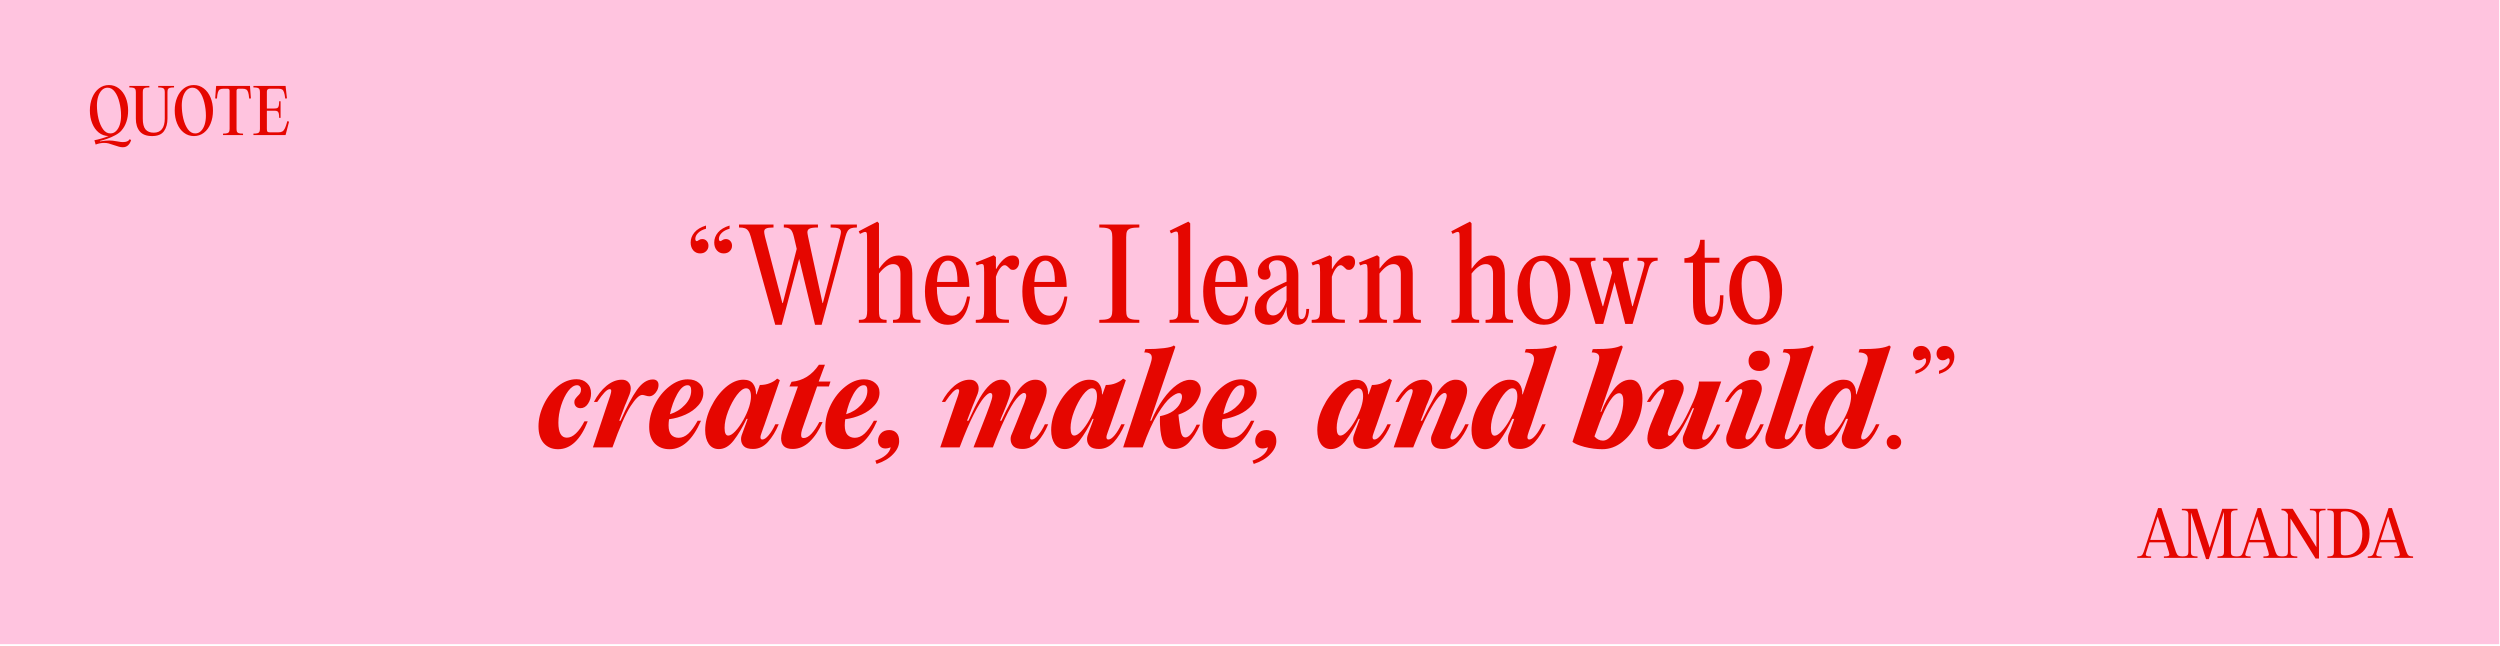 <svg width="1425" height="368" viewBox="0 0 1425 368" fill="none" xmlns="http://www.w3.org/2000/svg">
<rect width="1424.53" height="367.168" fill="#FFC4DF"/>
<path d="M1240.28 314.57C1240.65 315.62 1241.09 316.32 1241.58 316.67C1242.09 316.997 1242.92 317.16 1244.06 317.16V318H1233.42V317.16C1234.61 317.16 1235.43 317.078 1235.87 316.915C1236.31 316.752 1236.54 316.448 1236.54 316.005C1236.54 315.748 1236.43 315.258 1236.22 314.535L1234.54 309.145H1225.16L1223.45 314.57C1223.21 315.27 1223.1 315.76 1223.1 316.04C1223.1 316.46 1223.32 316.752 1223.76 316.915C1224.2 317.078 1225 317.16 1226.14 317.16V318H1218.23V317.16C1219.35 317.16 1220.16 316.997 1220.65 316.67C1221.14 316.32 1221.56 315.62 1221.91 314.57L1230.1 289.58H1232.02L1240.28 314.57ZM1229.82 294.62L1225.62 307.78H1234.09L1229.96 294.62H1229.82ZM1259.48 312.12H1259.55L1266.69 290H1275.37V290.84C1274.27 290.84 1273.46 290.922 1272.92 291.085C1272.41 291.248 1272.06 291.517 1271.87 291.89C1271.71 292.263 1271.62 292.835 1271.62 293.605V314.395C1271.62 315.165 1271.71 315.737 1271.87 316.11C1272.06 316.483 1272.41 316.752 1272.92 316.915C1273.46 317.078 1274.27 317.16 1275.37 317.16V318H1263.96V317.16C1265.06 317.16 1265.86 317.078 1266.37 316.915C1266.89 316.752 1267.23 316.483 1267.39 316.11C1267.58 315.737 1267.67 315.165 1267.67 314.395V292.03H1267.56L1259.02 318.7H1257.45L1248.94 292.38H1248.84V314.395C1248.84 315.165 1248.92 315.737 1249.08 316.11C1249.27 316.483 1249.62 316.752 1250.13 316.915C1250.67 317.078 1251.49 317.16 1252.58 317.16V318H1243.66V317.16C1244.76 317.16 1245.56 317.078 1246.07 316.915C1246.59 316.752 1246.93 316.483 1247.09 316.11C1247.28 315.737 1247.37 315.165 1247.37 314.395V293.605C1247.37 292.835 1247.28 292.263 1247.09 291.89C1246.93 291.517 1246.59 291.248 1246.07 291.085C1245.56 290.922 1244.76 290.84 1243.66 290.84V290H1252.37L1259.48 312.12ZM1297.02 314.57C1297.39 315.62 1297.82 316.32 1298.31 316.67C1298.83 316.997 1299.65 317.16 1300.8 317.16V318H1290.16V317.16C1291.35 317.16 1292.16 317.078 1292.61 316.915C1293.05 316.752 1293.27 316.448 1293.27 316.005C1293.27 315.748 1293.17 315.258 1292.96 314.535L1291.28 309.145H1281.9L1280.18 314.57C1279.95 315.27 1279.83 315.76 1279.83 316.04C1279.83 316.46 1280.05 316.752 1280.5 316.915C1280.94 317.078 1281.73 317.16 1282.88 317.16V318H1274.97V317.16C1276.09 317.16 1276.89 316.997 1277.38 316.67C1277.87 316.32 1278.29 315.62 1278.64 314.57L1286.83 289.58H1288.76L1297.02 314.57ZM1286.55 294.62L1282.35 307.78H1290.82L1286.69 294.62H1286.55ZM1325.56 290.84C1324.47 290.84 1323.65 290.922 1323.11 291.085C1322.6 291.248 1322.25 291.517 1322.06 291.89C1321.9 292.263 1321.82 292.835 1321.82 293.605V318.35H1319.86L1305.58 295.495V314.395C1305.58 315.165 1305.67 315.737 1305.86 316.11C1306.04 316.483 1306.41 316.752 1306.94 316.915C1307.48 317.078 1308.32 317.16 1309.46 317.16V318H1300.4V317.16C1301.49 317.16 1302.3 317.078 1302.81 316.915C1303.33 316.752 1303.66 316.483 1303.83 316.11C1304.01 315.737 1304.11 315.165 1304.11 314.395V293.15L1304.07 293.08C1303.51 292.17 1302.96 291.575 1302.43 291.295C1301.91 290.992 1301.25 290.84 1300.43 290.84V290H1306.84L1320.35 311.875V293.605C1320.35 292.835 1320.25 292.263 1320.07 291.89C1319.9 291.517 1319.57 291.248 1319.05 291.085C1318.54 290.922 1317.73 290.84 1316.64 290.84V290H1325.56V290.84ZM1326.61 318V317.16C1327.71 317.16 1328.51 317.078 1329.03 316.915C1329.54 316.752 1329.88 316.483 1330.04 316.11C1330.23 315.737 1330.32 315.165 1330.32 314.395V293.605C1330.32 292.835 1330.23 292.263 1330.04 291.89C1329.88 291.517 1329.54 291.248 1329.03 291.085C1328.51 290.922 1327.71 290.84 1326.61 290.84V290H1336.69C1339.24 290 1341.56 290.513 1343.66 291.54C1345.78 292.567 1347.47 294.142 1348.73 296.265C1350.02 298.388 1350.66 301.013 1350.66 304.14C1350.66 307.15 1350.05 309.705 1348.84 311.805C1347.65 313.882 1346.03 315.433 1343.97 316.46C1341.92 317.487 1339.61 318 1337.04 318H1326.61ZM1336.62 316.565C1338.79 316.565 1340.61 316.04 1342.08 314.99C1343.58 313.94 1344.68 312.505 1345.41 310.685C1346.15 308.842 1346.53 306.742 1346.53 304.385C1346.53 301.772 1346.08 299.485 1345.2 297.525C1344.33 295.565 1343.16 294.06 1341.66 293.01C1340.17 291.96 1338.5 291.435 1336.66 291.435C1335.89 291.435 1335.32 291.505 1334.94 291.645C1334.5 291.738 1334.28 292.042 1334.28 292.555V315.06C1334.28 315.62 1334.46 316.017 1334.84 316.25C1335.21 316.46 1335.81 316.565 1336.62 316.565ZM1371.67 314.57C1372.04 315.62 1372.47 316.32 1372.96 316.67C1373.48 316.997 1374.3 317.16 1375.45 317.16V318H1364.81V317.16C1366 317.16 1366.81 317.078 1367.26 316.915C1367.7 316.752 1367.92 316.448 1367.92 316.005C1367.92 315.748 1367.82 315.258 1367.61 314.535L1365.93 309.145H1356.55L1354.83 314.57C1354.6 315.27 1354.48 315.76 1354.48 316.04C1354.48 316.46 1354.7 316.752 1355.15 316.915C1355.59 317.078 1356.38 317.16 1357.53 317.16V318H1349.62V317.16C1350.74 317.16 1351.54 316.997 1352.03 316.67C1352.52 316.32 1352.94 315.62 1353.29 314.57L1361.48 289.58H1363.41L1371.67 314.57ZM1361.2 294.62L1357 307.78H1365.47L1361.34 294.62H1361.2Z" fill="#E50600"/>
<path d="M74.71 79.905C74.337 81.142 73.753 82.122 72.96 82.845C72.19 83.568 71.21 83.93 70.02 83.93C69.25 83.93 68.503 83.825 67.78 83.615C67.057 83.428 66.123 83.137 64.98 82.74C63.79 82.32 62.775 81.993 61.935 81.76C61.095 81.55 60.22 81.445 59.31 81.445C57.84 81.445 56.242 81.76 54.515 82.39L53.815 79.94C55.028 79.707 56.358 79.38 57.805 78.96C59.275 78.54 60.64 78.073 61.9 77.56C59.8 77.513 57.933 76.848 56.3 75.565C54.69 74.258 53.442 72.508 52.555 70.315C51.668 68.122 51.225 65.683 51.225 63C51.225 60.293 51.68 57.832 52.59 55.615C53.5 53.398 54.772 51.66 56.405 50.4C58.062 49.117 59.952 48.475 62.075 48.475C64.222 48.475 66.123 49.117 67.78 50.4C69.46 51.683 70.755 53.433 71.665 55.65C72.575 57.867 73.03 60.328 73.03 63.035C73.03 65.345 72.703 67.468 72.05 69.405C71.397 71.342 70.475 72.975 69.285 74.305H69.32C68.503 75.285 67.325 76.195 65.785 77.035C64.245 77.875 62.658 78.575 61.025 79.135C59.415 79.695 58.05 80.092 56.93 80.325L57 80.605C59.077 80.255 60.838 80.08 62.285 80.08C63.452 80.08 64.922 80.243 66.695 80.57C66.812 80.593 67.232 80.663 67.955 80.78C68.678 80.92 69.367 80.99 70.02 80.99C71.023 80.99 71.828 80.862 72.435 80.605C73.065 80.348 73.59 79.917 74.01 79.31L74.71 79.905ZM55.25 60.025C55.25 62.615 55.542 65.147 56.125 67.62C56.732 70.093 57.607 72.123 58.75 73.71C59.917 75.273 61.305 76.055 62.915 76.055C64.198 76.055 65.295 75.588 66.205 74.655C67.138 73.722 67.838 72.497 68.305 70.98C68.772 69.44 69.005 67.772 69.005 65.975C69.005 63.408 68.702 60.9 68.095 58.45C67.512 55.977 66.637 53.947 65.47 52.36C64.303 50.773 62.927 49.98 61.34 49.98C60.08 49.98 58.983 50.447 58.05 51.38C57.14 52.313 56.44 53.55 55.95 55.09C55.483 56.63 55.25 58.275 55.25 60.025ZM86.71 77.56C83.513 77.56 81.168 76.673 79.675 74.9C78.181 73.103 77.435 70.688 77.435 67.655V52.605C77.435 51.835 77.341 51.263 77.155 50.89C76.992 50.517 76.653 50.248 76.14 50.085C75.626 49.922 74.822 49.84 73.725 49.84V49H85.135V49.84C84.038 49.84 83.222 49.922 82.685 50.085C82.171 50.248 81.822 50.517 81.635 50.89C81.472 51.263 81.39 51.835 81.39 52.605V67.655C81.39 70.432 81.903 72.462 82.93 73.745C83.98 75.005 85.555 75.635 87.655 75.635C89.662 75.635 91.201 74.97 92.275 73.64C93.371 72.287 93.92 70.257 93.92 67.55V52.605C93.92 51.835 93.826 51.263 93.64 50.89C93.477 50.517 93.126 50.248 92.59 50.085C92.076 49.922 91.272 49.84 90.175 49.84V49H99.205V49.84C98.108 49.84 97.291 49.922 96.755 50.085C96.242 50.248 95.891 50.517 95.705 50.89C95.541 51.263 95.46 51.835 95.46 52.605V67.55C95.46 70.49 94.795 72.893 93.465 74.76C92.135 76.627 89.883 77.56 86.71 77.56ZM110.544 77.56C108.398 77.56 106.484 76.918 104.804 75.635C103.148 74.352 101.864 72.602 100.954 70.385C100.044 68.168 99.589 65.707 99.589 63C99.589 60.293 100.044 57.832 100.954 55.615C101.864 53.398 103.136 51.66 104.769 50.4C106.426 49.117 108.316 48.475 110.439 48.475C112.586 48.475 114.488 49.117 116.144 50.4C117.824 51.683 119.119 53.433 120.029 55.65C120.939 57.867 121.394 60.328 121.394 63.035C121.394 65.765 120.939 68.238 120.029 70.455C119.143 72.648 117.871 74.387 116.214 75.67C114.581 76.93 112.691 77.56 110.544 77.56ZM111.279 76.055C112.563 76.055 113.659 75.588 114.569 74.655C115.503 73.722 116.203 72.497 116.669 70.98C117.136 69.44 117.369 67.772 117.369 65.975C117.369 63.408 117.066 60.9 116.459 58.45C115.876 55.977 115.001 53.947 113.834 52.36C112.668 50.773 111.291 49.98 109.704 49.98C108.444 49.98 107.348 50.447 106.414 51.38C105.504 52.313 104.804 53.55 104.314 55.09C103.848 56.63 103.614 58.275 103.614 60.025C103.614 62.615 103.906 65.147 104.489 67.62C105.096 70.093 105.971 72.123 107.114 73.71C108.281 75.273 109.669 76.055 111.279 76.055ZM127.409 50.575C126.499 50.575 125.799 50.715 125.309 50.995C124.842 51.252 124.481 51.777 124.224 52.57C123.967 53.363 123.781 54.565 123.664 56.175L122.649 56.105L123.104 50.05L123.209 49H142.494L142.564 50.05L143.019 56.105L142.039 56.175C141.899 54.542 141.701 53.34 141.444 52.57C141.187 51.777 140.814 51.252 140.324 50.995C139.857 50.715 139.169 50.575 138.259 50.575H135.984C135.611 50.575 135.319 50.68 135.109 50.89C134.922 51.1 134.829 51.392 134.829 51.765V73.395C134.829 74.165 134.911 74.737 135.074 75.11C135.261 75.483 135.611 75.752 136.124 75.915C136.637 76.078 137.442 76.16 138.539 76.16V77H127.129V76.16C128.226 76.16 129.031 76.078 129.544 75.915C130.081 75.752 130.431 75.483 130.594 75.11C130.781 74.737 130.874 74.165 130.874 73.395V51.765C130.874 50.972 130.477 50.575 129.684 50.575H127.409ZM162.899 50.05L163.564 56.07L162.584 56.175C162.397 54.565 162.164 53.375 161.884 52.605C161.627 51.812 161.266 51.275 160.799 50.995C160.332 50.715 159.656 50.575 158.769 50.575H153.764C153.227 50.575 152.819 50.715 152.539 50.995C152.259 51.275 152.119 51.683 152.119 52.22V61.845H156.459C157.206 61.845 157.754 61.752 158.104 61.565C158.477 61.355 158.734 60.97 158.874 60.41C159.037 59.827 159.119 58.928 159.119 57.715H159.924V67.2H159.119C159.119 66.01 159.037 65.135 158.874 64.575C158.734 63.992 158.477 63.607 158.104 63.42C157.754 63.21 157.206 63.105 156.459 63.105H152.119V73.43C152.119 74.247 152.224 74.783 152.434 75.04C152.644 75.297 153.087 75.425 153.764 75.425H158.734C159.644 75.425 160.379 75.262 160.939 74.935C161.499 74.608 161.989 74.002 162.409 73.115C162.852 72.205 163.307 70.852 163.774 69.055L164.754 69.335L163.039 75.985L162.759 77H144.454V76.16C145.551 76.16 146.356 76.078 146.869 75.915C147.382 75.752 147.721 75.483 147.884 75.11C148.071 74.737 148.164 74.165 148.164 73.395V52.605C148.164 51.835 148.071 51.263 147.884 50.89C147.721 50.517 147.382 50.248 146.869 50.085C146.356 49.922 145.551 49.84 144.454 49.84V49H162.794L162.899 50.05Z" fill="#E50600"/>
<path d="M400.25 136.26C401.324 136.26 402.187 136.633 402.84 137.38C403.494 138.08 403.82 138.99 403.82 140.11C403.82 141.323 403.377 142.35 402.49 143.19C401.65 144.03 400.507 144.45 399.06 144.45C397.52 144.45 396.237 143.89 395.21 142.77C394.184 141.603 393.67 140.087 393.67 138.22C393.67 136.12 394.394 134.207 395.84 132.48C397.287 130.753 399.48 129.447 402.42 128.56V130.38C400.507 130.893 399.014 131.687 397.94 132.76C396.867 133.833 396.33 134.953 396.33 136.12C396.33 136.54 396.4 136.867 396.54 137.1C396.727 137.333 396.937 137.45 397.17 137.45C397.357 137.45 397.73 137.263 398.29 136.89C398.85 136.47 399.504 136.26 400.25 136.26ZM413.69 136.26C414.764 136.26 415.627 136.633 416.28 137.38C416.934 138.08 417.26 138.99 417.26 140.11C417.26 141.323 416.817 142.35 415.93 143.19C415.09 144.03 413.947 144.45 412.5 144.45C410.96 144.45 409.677 143.89 408.65 142.77C407.624 141.603 407.11 140.087 407.11 138.22C407.11 136.12 407.834 134.207 409.28 132.48C410.727 130.753 412.92 129.447 415.86 128.56V130.38C413.947 130.893 412.454 131.687 411.38 132.76C410.307 133.833 409.77 134.953 409.77 136.12C409.77 136.54 409.84 136.867 409.98 137.1C410.167 137.333 410.377 137.45 410.61 137.45C410.844 137.45 411.217 137.263 411.73 136.89C412.29 136.47 412.944 136.26 413.69 136.26ZM488.43 129.68C487.03 129.68 485.933 129.82 485.14 130.1C484.347 130.38 483.693 130.893 483.18 131.64C482.713 132.387 482.27 133.507 481.85 135L468.34 185.12H464.56L455.53 147.53L445.59 185.12H441.88L427.95 134.93C427.53 133.437 427.063 132.34 426.55 131.64C426.037 130.893 425.383 130.38 424.59 130.1C423.797 129.82 422.677 129.68 421.23 129.68V128H440.9V129.68C438.847 129.68 437.447 129.867 436.7 130.24C435.953 130.567 435.58 131.173 435.58 132.06C435.58 132.62 435.743 133.6 436.07 135L445.94 172.73H446.22L454.13 141.86L452.52 135C452.007 132.807 451.353 131.383 450.56 130.73C449.813 130.03 448.553 129.68 446.78 129.68V128H466.24V129.68C463.907 129.68 462.32 129.89 461.48 130.31C460.64 130.683 460.22 131.383 460.22 132.41C460.22 132.783 460.36 133.67 460.64 135.07L468.83 172.73H469.04L478.84 135C479.167 133.693 479.33 132.76 479.33 132.2C479.33 131.267 478.91 130.613 478.07 130.24C477.23 129.867 475.69 129.68 473.45 129.68V128H488.43V129.68ZM501.019 176.79C501.019 178.377 501.112 179.543 501.299 180.29C501.532 181.037 501.952 181.573 502.559 181.9C503.166 182.18 504.099 182.32 505.359 182.32V184H489.539V182.32C490.939 182.32 491.966 182.18 492.619 181.9C493.272 181.573 493.716 181.037 493.949 180.29C494.182 179.543 494.299 178.377 494.299 176.79L494.229 136.54C494.229 134.767 494.182 133.6 494.089 133.04C493.996 132.48 493.669 132.2 493.109 132.2C492.596 132.2 491.616 132.573 490.169 133.32L489.469 131.85L494.929 128.98L500.109 126.32L501.019 127.3V152.99H501.229C502.956 150.563 504.682 148.743 506.409 147.53C508.136 146.27 510.119 145.64 512.359 145.64C514.832 145.64 516.722 146.503 518.029 148.23C519.336 149.957 519.989 152.477 519.989 155.79V176.79C519.989 178.377 520.106 179.543 520.339 180.29C520.572 181.037 520.992 181.573 521.599 181.9C522.252 182.18 523.279 182.32 524.679 182.32V184H508.999V182.32C510.259 182.32 511.169 182.18 511.729 181.9C512.336 181.573 512.732 181.037 512.919 180.29C513.152 179.543 513.269 178.377 513.269 176.79V156.14C513.269 152.407 511.892 150.54 509.139 150.54C507.739 150.54 506.386 151.007 505.079 151.94C503.772 152.827 502.419 154.157 501.019 155.93V176.79ZM552.911 169.02C552.211 174.48 550.741 178.54 548.501 181.2C546.308 183.813 543.508 185.12 540.101 185.12C537.488 185.12 535.201 184.35 533.241 182.81C531.328 181.223 529.835 179.007 528.761 176.16C527.735 173.267 527.221 169.907 527.221 166.08C527.221 162.347 527.758 158.94 528.831 155.86C529.905 152.733 531.421 150.26 533.381 148.44C535.388 146.573 537.745 145.64 540.451 145.64C544.371 145.64 547.358 147.297 549.411 150.61C551.465 153.877 552.491 158.193 552.491 163.56H534.011V163.7C534.011 168.6 534.758 172.543 536.251 175.53C537.745 178.47 539.915 179.94 542.761 179.94C544.581 179.94 546.238 179.1 547.731 177.42C549.271 175.74 550.438 172.94 551.231 169.02H552.911ZM540.451 148.58C536.671 148.58 534.548 152.617 534.081 160.69H545.771C545.771 152.617 543.998 148.58 540.451 148.58ZM577.129 145.64C578.343 145.64 579.276 145.967 579.929 146.62C580.583 147.273 580.909 148.183 580.909 149.35C580.909 150.657 580.559 151.73 579.859 152.57C579.206 153.41 578.413 153.83 577.479 153.83C576.873 153.83 576.383 153.737 576.009 153.55C575.683 153.317 575.263 152.92 574.749 152.36C574.283 151.893 573.909 151.59 573.629 151.45C573.396 151.263 573.069 151.17 572.649 151.17C571.809 151.17 570.946 151.753 570.059 152.92C569.173 154.04 568.379 155.65 567.679 157.75V176.37C567.679 178.05 567.843 179.287 568.169 180.08C568.543 180.873 569.243 181.433 570.269 181.76C571.296 182.087 572.906 182.25 575.099 182.25V184H556.199V182.32C557.599 182.32 558.626 182.18 559.279 181.9C559.933 181.573 560.376 181.037 560.609 180.29C560.843 179.543 560.959 178.377 560.959 176.79V155.23C560.959 153.317 560.889 152.057 560.749 151.45C560.609 150.797 560.213 150.47 559.559 150.47C558.953 150.47 558.019 150.75 556.759 151.31L556.059 149.7L561.659 147.46L566.419 145.5L567.679 146.55V153.27H567.889C569.009 151.17 570.386 149.373 572.019 147.88C573.653 146.387 575.356 145.64 577.129 145.64ZM608.419 169.02C607.719 174.48 606.249 178.54 604.009 181.2C601.816 183.813 599.016 185.12 595.609 185.12C592.996 185.12 590.709 184.35 588.749 182.81C586.836 181.223 585.343 179.007 584.269 176.16C583.243 173.267 582.729 169.907 582.729 166.08C582.729 162.347 583.266 158.94 584.339 155.86C585.413 152.733 586.929 150.26 588.889 148.44C590.896 146.573 593.253 145.64 595.959 145.64C599.879 145.64 602.866 147.297 604.919 150.61C606.973 153.877 607.999 158.193 607.999 163.56H589.519V163.7C589.519 168.6 590.266 172.543 591.759 175.53C593.253 178.47 595.423 179.94 598.269 179.94C600.089 179.94 601.746 179.1 603.239 177.42C604.779 175.74 605.946 172.94 606.739 169.02H608.419ZM595.959 148.58C592.179 148.58 590.056 152.617 589.589 160.69H601.279C601.279 152.617 599.506 148.58 595.959 148.58ZM634.015 135.21C634.015 133.67 633.828 132.527 633.455 131.78C633.128 131.033 632.451 130.497 631.425 130.17C630.398 129.843 628.788 129.68 626.595 129.68V128H649.415V129.68C647.221 129.68 645.588 129.843 644.515 130.17C643.488 130.497 642.788 131.033 642.415 131.78C642.088 132.527 641.925 133.67 641.925 135.21V176.79C641.925 178.33 642.088 179.473 642.415 180.22C642.788 180.967 643.488 181.503 644.515 181.83C645.588 182.157 647.221 182.32 649.415 182.32V184H626.595V182.32C628.788 182.32 630.398 182.157 631.425 181.83C632.451 181.503 633.128 180.967 633.455 180.22C633.828 179.473 634.015 178.33 634.015 176.79V135.21ZM678.415 176.79C678.415 178.377 678.532 179.543 678.765 180.29C678.998 181.037 679.442 181.573 680.095 181.9C680.795 182.18 681.868 182.32 683.315 182.32V184H666.655V182.32C668.102 182.32 669.175 182.18 669.875 181.9C670.575 181.573 671.042 181.037 671.275 180.29C671.508 179.543 671.625 178.377 671.625 176.79V136.33C671.625 134.603 671.555 133.46 671.415 132.9C671.322 132.293 670.995 131.99 670.435 131.99C669.828 131.99 668.825 132.34 667.425 133.04L666.725 131.5L677.365 126.32L678.415 127.3V176.79ZM711.505 169.02C710.805 174.48 709.335 178.54 707.095 181.2C704.902 183.813 702.102 185.12 698.695 185.12C696.082 185.12 693.795 184.35 691.835 182.81C689.922 181.223 688.429 179.007 687.355 176.16C686.329 173.267 685.815 169.907 685.815 166.08C685.815 162.347 686.352 158.94 687.425 155.86C688.499 152.733 690.015 150.26 691.975 148.44C693.982 146.573 696.339 145.64 699.045 145.64C702.965 145.64 705.952 147.297 708.005 150.61C710.059 153.877 711.085 158.193 711.085 163.56H692.605V163.7C692.605 168.6 693.352 172.543 694.845 175.53C696.339 178.47 698.509 179.94 701.355 179.94C703.175 179.94 704.832 179.1 706.325 177.42C707.865 175.74 709.032 172.94 709.825 169.02H711.505ZM699.045 148.58C695.265 148.58 693.142 152.617 692.675 160.69H704.365C704.365 152.617 702.592 148.58 699.045 148.58ZM746.213 176.09C745.98 182.11 743.81 185.12 739.703 185.12C735.456 185.12 733.333 182.063 733.333 175.95V174.69C732.54 178.003 731.233 180.57 729.413 182.39C727.64 184.21 725.493 185.12 722.973 185.12C720.546 185.12 718.633 184.35 717.233 182.81C715.88 181.223 715.203 179.24 715.203 176.86C715.203 174.293 715.996 172.077 717.583 170.21C719.17 168.297 721.06 166.71 723.253 165.45C725.493 164.19 728.363 162.767 731.863 161.18L733.333 160.55V156.49C733.333 153.597 732.866 151.52 731.933 150.26C731.046 149 729.716 148.37 727.943 148.37C726.543 148.37 725.4 148.72 724.513 149.42C723.673 150.073 723.253 150.96 723.253 152.08C723.253 152.5 723.323 152.92 723.463 153.34C723.603 153.76 723.696 154.017 723.743 154.11C724.07 154.857 724.233 155.557 724.233 156.21C724.233 157.19 723.93 157.983 723.323 158.59C722.716 159.15 721.876 159.43 720.803 159.43C719.59 159.43 718.633 159.033 717.933 158.24C717.28 157.447 716.953 156.397 716.953 155.09C716.953 153.363 717.466 151.777 718.493 150.33C719.566 148.883 721.013 147.74 722.833 146.9C724.7 146.013 726.776 145.57 729.063 145.57C732.516 145.57 735.2 146.55 737.113 148.51C739.073 150.423 740.053 153.247 740.053 156.98V177.63C740.053 179.263 740.193 180.383 740.473 180.99C740.8 181.597 741.266 181.9 741.873 181.9C743.553 181.9 744.463 179.963 744.603 176.09H746.213ZM725.703 179.8C727.196 179.8 728.62 179.077 729.973 177.63C731.326 176.183 732.446 174.013 733.333 171.12V162.86C729.693 164.727 726.87 166.57 724.863 168.39C722.903 170.163 721.923 172.357 721.923 174.97C721.923 176.463 722.25 177.653 722.903 178.54C723.556 179.38 724.49 179.8 725.703 179.8ZM768.604 145.64C769.817 145.64 770.751 145.967 771.404 146.62C772.057 147.273 772.384 148.183 772.384 149.35C772.384 150.657 772.034 151.73 771.334 152.57C770.681 153.41 769.887 153.83 768.954 153.83C768.347 153.83 767.857 153.737 767.484 153.55C767.157 153.317 766.737 152.92 766.224 152.36C765.757 151.893 765.384 151.59 765.104 151.45C764.871 151.263 764.544 151.17 764.124 151.17C763.284 151.17 762.421 151.753 761.534 152.92C760.647 154.04 759.854 155.65 759.154 157.75V176.37C759.154 178.05 759.317 179.287 759.644 180.08C760.017 180.873 760.717 181.433 761.744 181.76C762.771 182.087 764.381 182.25 766.574 182.25V184H747.674V182.32C749.074 182.32 750.101 182.18 750.754 181.9C751.407 181.573 751.851 181.037 752.084 180.29C752.317 179.543 752.434 178.377 752.434 176.79V155.23C752.434 153.317 752.364 152.057 752.224 151.45C752.084 150.797 751.687 150.47 751.034 150.47C750.427 150.47 749.494 150.75 748.234 151.31L747.534 149.7L753.134 147.46L757.894 145.5L759.154 146.55V153.27H759.364C760.484 151.17 761.861 149.373 763.494 147.88C765.127 146.387 766.831 145.64 768.604 145.64ZM774.744 182.32C776.144 182.32 777.171 182.18 777.824 181.9C778.478 181.573 778.921 181.037 779.154 180.29C779.388 179.543 779.504 178.377 779.504 176.79V155.23C779.504 153.317 779.434 152.057 779.294 151.45C779.154 150.797 778.758 150.47 778.104 150.47C777.498 150.47 776.564 150.75 775.304 151.31L774.604 149.7L780.204 147.46L784.964 145.5L786.294 146.55V152.99H786.504C788.278 150.563 790.004 148.743 791.684 147.53C793.364 146.27 795.324 145.64 797.564 145.64C800.038 145.64 801.928 146.527 803.234 148.3C804.588 150.027 805.264 152.523 805.264 155.79V176.79C805.264 178.377 805.381 179.543 805.614 180.29C805.848 181.037 806.268 181.573 806.874 181.9C807.528 182.18 808.531 182.32 809.884 182.32V184H794.204V182.32C795.464 182.32 796.374 182.18 796.934 181.9C797.541 181.573 797.938 181.037 798.124 180.29C798.358 179.543 798.474 178.377 798.474 176.79V156.21C798.474 152.43 797.098 150.54 794.344 150.54C792.944 150.54 791.591 151.007 790.284 151.94C789.024 152.827 787.694 154.157 786.294 155.93V176.79C786.294 178.377 786.388 179.543 786.574 180.29C786.808 181.037 787.204 181.573 787.764 181.9C788.371 182.18 789.304 182.32 790.564 182.32V184H774.744V182.32ZM838.783 176.79C838.783 178.377 838.876 179.543 839.063 180.29C839.296 181.037 839.716 181.573 840.323 181.9C840.929 182.18 841.863 182.32 843.123 182.32V184H827.303V182.32C828.703 182.32 829.729 182.18 830.383 181.9C831.036 181.573 831.479 181.037 831.713 180.29C831.946 179.543 832.063 178.377 832.063 176.79L831.993 136.54C831.993 134.767 831.946 133.6 831.853 133.04C831.759 132.48 831.433 132.2 830.873 132.2C830.359 132.2 829.379 132.573 827.933 133.32L827.233 131.85L832.693 128.98L837.873 126.32L838.783 127.3V152.99H838.993C840.719 150.563 842.446 148.743 844.173 147.53C845.899 146.27 847.883 145.64 850.123 145.64C852.596 145.64 854.486 146.503 855.793 148.23C857.099 149.957 857.753 152.477 857.753 155.79V176.79C857.753 178.377 857.869 179.543 858.103 180.29C858.336 181.037 858.756 181.573 859.363 181.9C860.016 182.18 861.043 182.32 862.443 182.32V184H846.763V182.32C848.023 182.32 848.933 182.18 849.493 181.9C850.099 181.573 850.496 181.037 850.683 180.29C850.916 179.543 851.033 178.377 851.033 176.79V156.14C851.033 152.407 849.656 150.54 846.903 150.54C845.503 150.54 844.149 151.007 842.843 151.94C841.536 152.827 840.183 154.157 838.783 155.93V176.79ZM880.035 185.12C877.048 185.12 874.412 184.303 872.125 182.67C869.838 180.99 868.065 178.68 866.805 175.74C865.592 172.753 864.985 169.37 864.985 165.59C864.985 161.81 865.568 158.403 866.735 155.37C867.948 152.337 869.698 149.957 871.985 148.23C874.272 146.503 876.955 145.64 880.035 145.64C883.022 145.64 885.635 146.48 887.875 148.16C890.162 149.793 891.935 152.103 893.195 155.09C894.455 158.03 895.085 161.39 895.085 165.17C895.085 168.95 894.478 172.357 893.265 175.39C892.052 178.423 890.302 180.803 888.015 182.53C885.775 184.257 883.115 185.12 880.035 185.12ZM881.085 182.04C883.372 182.04 885.098 180.78 886.265 178.26C887.432 175.74 888.015 172.753 888.015 169.3C888.015 165.94 887.665 162.697 886.965 159.57C886.312 156.397 885.308 153.807 883.955 151.8C882.602 149.747 880.945 148.72 878.985 148.72C876.652 148.72 874.902 149.98 873.735 152.5C872.568 155.02 871.985 158.007 871.985 161.46C871.985 164.82 872.312 168.087 872.965 171.26C873.665 174.387 874.692 176.977 876.045 179.03C877.445 181.037 879.125 182.04 881.085 182.04ZM944.862 148.58C943.369 148.58 942.226 148.93 941.432 149.63C940.686 150.33 940.032 151.73 939.472 153.83L930.582 184.63H926.382L920.292 160.83L913.852 184.63H909.442L900.272 153.83C899.619 151.73 898.896 150.33 898.102 149.63C897.356 148.93 896.236 148.58 894.742 148.58V146.9H909.442V148.58C908.416 148.58 907.692 148.697 907.272 148.93C906.899 149.117 906.712 149.49 906.712 150.05C906.712 150.563 906.992 151.823 907.552 153.83L913.502 174.55H913.782L918.892 155.44L918.472 153.9C917.912 151.753 917.306 150.33 916.652 149.63C916.046 148.93 915.089 148.58 913.782 148.58V146.9H928.412V148.58C927.152 148.58 926.266 148.72 925.752 149C925.286 149.28 925.052 149.817 925.052 150.61C925.052 151.263 925.239 152.383 925.612 153.97L930.372 174.55H930.652L936.532 153.83C936.579 153.597 936.719 153.083 936.952 152.29C937.186 151.45 937.302 150.82 937.302 150.4C937.302 149.7 937.022 149.233 936.462 149C935.902 148.72 934.876 148.58 933.382 148.58V146.9H944.862V148.58ZM982.367 168.32C982.367 174.013 981.69 178.237 980.337 180.99C978.984 183.743 976.65 185.12 973.337 185.12C970.49 185.12 968.39 184.14 967.037 182.18C965.684 180.173 965.007 176.79 965.007 172.03V149.77H960.107V147.18C962.674 147.133 964.727 146.2 966.267 144.38C967.807 142.56 968.764 139.993 969.137 136.68H971.657V146.9H980.057V149.77H971.797V170.21C971.797 173.663 972.054 176.253 972.567 177.98C973.127 179.707 974.177 180.57 975.717 180.57C977.304 180.57 978.47 179.567 979.217 177.56C980.01 175.553 980.407 172.473 980.407 168.32H982.367ZM1000.76 185.12C997.771 185.12 995.134 184.303 992.848 182.67C990.561 180.99 988.788 178.68 987.528 175.74C986.314 172.753 985.708 169.37 985.708 165.59C985.708 161.81 986.291 158.403 987.458 155.37C988.671 152.337 990.421 149.957 992.708 148.23C994.994 146.503 997.678 145.64 1000.76 145.64C1003.74 145.64 1006.36 146.48 1008.6 148.16C1010.88 149.793 1012.66 152.103 1013.92 155.09C1015.18 158.03 1015.81 161.39 1015.81 165.17C1015.81 168.95 1015.2 172.357 1013.99 175.39C1012.77 178.423 1011.02 180.803 1008.74 182.53C1006.5 184.257 1003.84 185.12 1000.76 185.12ZM1001.81 182.04C1004.09 182.04 1005.82 180.78 1006.99 178.26C1008.15 175.74 1008.74 172.753 1008.74 169.3C1008.74 165.94 1008.39 162.697 1007.69 159.57C1007.03 156.397 1006.03 153.807 1004.68 151.8C1003.32 149.747 1001.67 148.72 999.708 148.72C997.374 148.72 995.624 149.98 994.458 152.5C993.291 155.02 992.708 158.007 992.708 161.46C992.708 164.82 993.034 168.087 993.688 171.26C994.388 174.387 995.414 176.977 996.768 179.03C998.168 181.037 999.848 182.04 1001.81 182.04ZM318.071 256.05C314.711 256.05 312.005 254.907 309.951 252.62C307.945 250.333 306.941 247.137 306.941 243.03C306.941 238.923 307.945 234.77 309.951 230.57C311.958 226.37 314.618 222.917 317.931 220.21C321.291 217.503 324.861 216.15 328.641 216.15C331.068 216.15 333.051 216.897 334.591 218.39C336.131 219.837 336.901 221.773 336.901 224.2C336.901 226.44 336.318 228.423 335.151 230.15C334.031 231.83 332.608 232.67 330.881 232.67C329.808 232.67 328.945 232.343 328.291 231.69C327.685 231.037 327.381 230.22 327.381 229.24C327.381 228.54 327.521 227.98 327.801 227.56C328.081 227.093 328.548 226.51 329.201 225.81C329.855 225.203 330.345 224.643 330.671 224.13C330.998 223.57 331.161 222.893 331.161 222.1C331.161 221.307 330.951 220.7 330.531 220.28C330.158 219.813 329.621 219.58 328.921 219.58C327.241 219.58 325.561 220.677 323.881 222.87C322.248 225.063 320.895 227.84 319.821 231.2C318.795 234.56 318.281 237.803 318.281 240.93C318.281 246.623 319.891 249.47 323.111 249.47C324.885 249.47 326.611 248.653 328.291 247.02C330.018 245.387 331.628 243.1 333.121 240.16H335.011C333.005 245.34 330.578 249.283 327.731 251.99C324.885 254.697 321.665 256.05 318.071 256.05ZM345.955 230.99C347.588 226.51 348.405 223.803 348.405 222.87C348.405 222.17 348.125 221.82 347.565 221.82C346.771 221.82 345.791 222.427 344.625 223.64C343.505 224.807 342.105 226.627 340.425 229.1H338.535C340.495 225.32 342.875 222.263 345.675 219.93C348.521 217.597 351.438 216.43 354.425 216.43C356.105 216.43 357.365 216.92 358.205 217.9C359.091 218.833 359.535 220.023 359.535 221.47C359.535 222.357 359.325 223.407 358.905 224.62C358.485 225.787 357.808 227.467 356.875 229.66L356.245 231.06L352.955 239.81H353.725C357.178 231.97 360.305 226.09 363.105 222.17C365.905 218.25 368.915 216.29 372.135 216.29C373.161 216.29 373.955 216.57 374.515 217.13C375.075 217.643 375.355 218.413 375.355 219.44C375.355 220.467 375.098 221.493 374.585 222.52C374.071 223.5 373.395 224.317 372.555 224.97C371.761 225.577 370.945 225.88 370.105 225.88C369.451 225.88 368.705 225.74 367.865 225.46C367.165 225.227 366.558 225.11 366.045 225.11C364.411 225.11 362.195 227.257 359.395 231.55C356.595 235.843 353.165 243.66 349.105 255H337.975L345.955 230.99ZM386.835 249.54C388.749 249.54 390.569 248.77 392.295 247.23C394.022 245.643 395.819 243.17 397.685 239.81H399.575C394.862 250.637 388.889 256.05 381.655 256.05C378.155 256.05 375.332 254.953 373.185 252.76C371.085 250.52 370.035 247.37 370.035 243.31C370.035 239.063 371.085 234.84 373.185 230.64C375.332 226.393 378.109 222.94 381.515 220.28C384.922 217.573 388.422 216.22 392.015 216.22C394.722 216.22 396.869 216.92 398.455 218.32C400.089 219.673 400.905 221.493 400.905 223.78C400.905 226.487 399.949 228.913 398.035 231.06C396.169 233.207 393.742 234.957 390.755 236.31C387.769 237.663 384.642 238.55 381.375 238.97C381.189 240.09 381.095 241.257 381.095 242.47C381.095 244.897 381.609 246.693 382.635 247.86C383.709 248.98 385.109 249.54 386.835 249.54ZM391.875 219.58C389.869 219.58 387.909 221.283 385.995 224.69C384.129 228.05 382.752 231.853 381.865 236.1C385.225 235.073 388.072 233.3 390.405 230.78C392.785 228.26 393.975 225.553 393.975 222.66C393.975 221.587 393.812 220.817 393.485 220.35C393.205 219.837 392.669 219.58 391.875 219.58ZM434.499 250.52C435.573 250.52 436.786 249.703 438.139 248.07C439.539 246.39 440.799 244.313 441.919 241.84H443.879C442.199 245.853 440.146 249.213 437.719 251.92C435.293 254.58 432.469 255.91 429.249 255.91C426.823 255.91 425.073 255.397 423.999 254.37C422.926 253.297 422.389 251.92 422.389 250.24C422.389 249.54 422.506 248.84 422.739 248.14C422.973 247.393 423.369 246.297 423.929 244.85L425.189 241.49L426.169 238.76H425.539C423.206 243.66 420.756 247.767 418.189 251.08C415.669 254.347 412.846 255.98 409.719 255.98C407.293 255.98 405.379 255 403.979 253.04C402.626 251.033 401.949 248.42 401.949 245.2C401.949 240.907 403.046 236.52 405.239 232.04C407.433 227.513 410.209 223.78 413.569 220.84C416.976 217.9 420.359 216.43 423.719 216.43C426.286 216.43 428.129 217.2 429.249 218.74C430.416 220.28 430.976 222.287 430.929 224.76H431.209L433.099 219.44C435.246 219.44 437.159 219.09 438.839 218.39C440.566 217.69 441.943 216.827 442.969 215.8L444.509 216.71L435.829 241.84C435.783 242.027 435.713 242.237 435.619 242.47C435.526 242.657 435.433 242.89 435.339 243.17C434.919 244.337 434.499 245.527 434.079 246.74C433.659 247.907 433.449 248.7 433.449 249.12C433.449 250.053 433.799 250.52 434.499 250.52ZM415.109 248.28C416.229 248.28 417.559 247.463 419.099 245.83C420.686 244.15 422.203 242.027 423.649 239.46C425.096 236.893 426.216 234.373 427.009 231.9C427.709 229.613 428.059 227.653 428.059 226.02C428.059 222.893 427.126 221.33 425.259 221.33C423.719 221.33 421.969 222.613 420.009 225.18C418.096 227.747 416.439 230.827 415.039 234.42C413.686 237.967 413.009 241.14 413.009 243.94C413.009 246.833 413.709 248.28 415.109 248.28ZM458.811 240.09C458.017 242.237 457.457 243.87 457.131 244.99C456.804 246.11 456.641 247.067 456.641 247.86C456.641 248.467 456.734 248.933 456.921 249.26C457.154 249.54 457.551 249.68 458.111 249.68C459.511 249.68 460.981 248.863 462.521 247.23C464.061 245.597 465.554 243.38 467.001 240.58H468.891C466.837 245.293 464.364 249.027 461.471 251.78C458.577 254.533 455.357 255.91 451.811 255.91C449.617 255.91 447.961 255.397 446.841 254.37C445.767 253.297 445.231 251.803 445.231 249.89C445.231 248.723 445.441 247.37 445.861 245.83C446.327 244.243 447.004 242.19 447.891 239.67L454.821 220.28H449.991L451.181 217.62C457.621 217.06 462.824 213.817 466.791 207.89H470.221L466.651 217.48H473.371L472.461 220.28H465.741L458.811 240.09ZM487.255 249.54C489.169 249.54 490.989 248.77 492.715 247.23C494.442 245.643 496.239 243.17 498.105 239.81H499.995C495.282 250.637 489.309 256.05 482.075 256.05C478.575 256.05 475.752 254.953 473.605 252.76C471.505 250.52 470.455 247.37 470.455 243.31C470.455 239.063 471.505 234.84 473.605 230.64C475.752 226.393 478.529 222.94 481.935 220.28C485.342 217.573 488.842 216.22 492.435 216.22C495.142 216.22 497.289 216.92 498.875 218.32C500.509 219.673 501.325 221.493 501.325 223.78C501.325 226.487 500.369 228.913 498.455 231.06C496.589 233.207 494.162 234.957 491.175 236.31C488.189 237.663 485.062 238.55 481.795 238.97C481.609 240.09 481.515 241.257 481.515 242.47C481.515 244.897 482.029 246.693 483.055 247.86C484.129 248.98 485.529 249.54 487.255 249.54ZM492.295 219.58C490.289 219.58 488.329 221.283 486.415 224.69C484.549 228.05 483.172 231.853 482.285 236.1C485.645 235.073 488.492 233.3 490.825 230.78C493.205 228.26 494.395 225.553 494.395 222.66C494.395 221.587 494.232 220.817 493.905 220.35C493.625 219.837 493.089 219.58 492.295 219.58ZM498.939 262.56C501.459 261.72 503.466 260.647 504.959 259.34C506.499 258.033 507.409 256.563 507.689 254.93C506.709 255.397 505.683 255.63 504.609 255.63C503.349 255.63 502.346 255.21 501.599 254.37C500.853 253.53 500.479 252.503 500.479 251.29C500.479 249.61 501.039 248.163 502.159 246.95C503.326 245.737 504.913 245.13 506.919 245.13C508.599 245.13 509.953 245.667 510.979 246.74C512.006 247.813 512.519 249.377 512.519 251.43C512.519 254.043 511.353 256.54 509.019 258.92C506.733 261.347 503.606 263.19 499.639 264.45L498.939 262.56ZM544.195 230.92C545.875 226.393 546.715 223.71 546.715 222.87C546.715 222.17 546.435 221.82 545.875 221.82C545.082 221.82 544.102 222.427 542.935 223.64C541.815 224.807 540.415 226.627 538.735 229.1H536.845C538.805 225.32 541.185 222.263 543.985 219.93C546.832 217.597 549.749 216.43 552.735 216.43C554.415 216.43 555.675 216.92 556.515 217.9C557.402 218.833 557.845 220.023 557.845 221.47C557.845 222.357 557.659 223.337 557.285 224.41C556.912 225.437 556.259 227.047 555.325 229.24L554.555 231.06L551.195 239.81H552.035C554.462 234.443 556.609 230.127 558.475 226.86C560.389 223.593 562.349 221.05 564.355 219.23C566.409 217.363 568.579 216.43 570.865 216.43C572.405 216.43 573.642 217.013 574.575 218.18C575.555 219.3 576.045 220.56 576.045 221.96C576.045 223.547 575.719 225.273 575.065 227.14C574.459 229.007 573.409 231.713 571.915 235.26C571.635 235.913 571.332 236.613 571.005 237.36C570.725 238.107 570.399 238.923 570.025 239.81H570.795C574.389 231.923 577.655 226.067 580.595 222.24C583.582 218.367 586.755 216.43 590.115 216.43C592.169 216.43 593.755 217.013 594.875 218.18C596.042 219.3 596.625 220.793 596.625 222.66C596.625 224.527 595.995 227.023 594.735 230.15C593.522 233.277 591.819 237.22 589.625 241.98L588.855 243.94C588.435 244.967 588.039 245.993 587.665 247.02C587.292 248 587.105 248.7 587.105 249.12C587.105 249.633 587.175 250.007 587.315 250.24C587.502 250.427 587.782 250.52 588.155 250.52C589.182 250.52 590.372 249.703 591.725 248.07C593.125 246.39 594.409 244.313 595.575 241.84H597.465C595.832 245.807 593.802 249.143 591.375 251.85C588.949 254.557 586.102 255.91 582.835 255.91C580.455 255.91 578.729 255.397 577.655 254.37C576.582 253.297 576.045 251.92 576.045 250.24C576.045 249.587 576.139 248.957 576.325 248.35C576.559 247.743 576.955 246.787 577.515 245.48L579.265 241.21L580.315 238.55C581.902 234.677 583.069 231.737 583.815 229.73C584.562 227.677 584.935 226.3 584.935 225.6C584.935 224.527 584.515 223.99 583.675 223.99C582.695 223.99 581.249 225.11 579.335 227.35C577.469 229.59 575.275 233.393 572.755 238.76C570.515 243.427 568.252 248.84 565.965 255H554.905L559.875 242.33C561.695 237.71 563.095 234.023 564.075 231.27C565.102 228.517 565.615 226.627 565.615 225.6C565.615 224.527 565.219 223.99 564.425 223.99C563.632 223.99 562.465 224.853 560.925 226.58C559.432 228.26 557.495 231.41 555.115 236.03C552.735 240.603 550.029 246.927 546.995 255H535.935L544.195 230.92ZM631.716 250.52C632.789 250.52 634.003 249.703 635.356 248.07C636.756 246.39 638.016 244.313 639.136 241.84H641.096C639.416 245.853 637.363 249.213 634.936 251.92C632.509 254.58 629.686 255.91 626.466 255.91C624.039 255.91 622.289 255.397 621.216 254.37C620.143 253.297 619.606 251.92 619.606 250.24C619.606 249.54 619.723 248.84 619.956 248.14C620.189 247.393 620.586 246.297 621.146 244.85L622.406 241.49L623.386 238.76H622.756C620.423 243.66 617.973 247.767 615.406 251.08C612.886 254.347 610.063 255.98 606.936 255.98C604.509 255.98 602.596 255 601.196 253.04C599.843 251.033 599.166 248.42 599.166 245.2C599.166 240.907 600.263 236.52 602.456 232.04C604.649 227.513 607.426 223.78 610.786 220.84C614.193 217.9 617.576 216.43 620.936 216.43C623.503 216.43 625.346 217.2 626.466 218.74C627.633 220.28 628.193 222.287 628.146 224.76H628.426L630.316 219.44C632.463 219.44 634.376 219.09 636.056 218.39C637.783 217.69 639.159 216.827 640.186 215.8L641.726 216.71L633.046 241.84C632.999 242.027 632.929 242.237 632.836 242.47C632.743 242.657 632.649 242.89 632.556 243.17C632.136 244.337 631.716 245.527 631.296 246.74C630.876 247.907 630.666 248.7 630.666 249.12C630.666 250.053 631.016 250.52 631.716 250.52ZM612.326 248.28C613.446 248.28 614.776 247.463 616.316 245.83C617.903 244.15 619.419 242.027 620.866 239.46C622.313 236.893 623.433 234.373 624.226 231.9C624.926 229.613 625.276 227.653 625.276 226.02C625.276 222.893 624.343 221.33 622.476 221.33C620.936 221.33 619.186 222.613 617.226 225.18C615.313 227.747 613.656 230.827 612.256 234.42C610.903 237.967 610.226 241.14 610.226 243.94C610.226 246.833 610.926 248.28 612.326 248.28ZM675.697 249.33C676.677 249.33 677.727 248.677 678.847 247.37C679.967 246.063 681.041 244.29 682.067 242.05H684.027C682.114 246.343 679.991 249.727 677.657 252.2C675.371 254.673 672.594 255.91 669.327 255.91C666.434 255.91 664.404 254.767 663.237 252.48C662.071 250.147 661.394 246.717 661.207 242.19L661.137 239.81L661.207 237.22C664.381 236.567 666.901 235.563 668.767 234.21C670.634 232.81 671.917 231.387 672.617 229.94C673.364 228.493 673.737 227.233 673.737 226.16C673.737 224.76 673.177 224.06 672.057 224.06C670.937 224.06 669.327 224.9 667.227 226.58C665.174 228.213 662.724 231.34 659.877 235.96C657.031 240.533 654.184 246.88 651.337 255H640.207L655.677 207.75C656.237 206.117 656.517 204.81 656.517 203.83C656.517 202.803 656.167 202.057 655.467 201.59C654.814 201.123 653.741 200.89 652.247 200.89L652.807 199C656.867 199 660.414 198.813 663.447 198.44C666.527 198.067 668.417 197.553 669.117 196.9L669.957 197.67L655.607 239.81H656.237C658.244 235.097 660.507 230.99 663.027 227.49C665.594 223.943 668.184 221.237 670.797 219.37C673.457 217.457 675.977 216.5 678.357 216.5C680.364 216.5 681.881 217.06 682.907 218.18C683.934 219.3 684.447 220.607 684.447 222.1C684.447 223.593 683.981 225.273 683.047 227.14C682.161 229.007 680.761 230.78 678.847 232.46C676.934 234.093 674.577 235.377 671.777 236.31H671.707C671.801 237.71 672.127 240.253 672.687 243.94C672.921 245.807 673.271 247.183 673.737 248.07C674.204 248.91 674.857 249.33 675.697 249.33ZM702.246 249.54C704.159 249.54 705.979 248.77 707.706 247.23C709.432 245.643 711.229 243.17 713.096 239.81H714.986C710.272 250.637 704.299 256.05 697.066 256.05C693.566 256.05 690.742 254.953 688.596 252.76C686.496 250.52 685.446 247.37 685.446 243.31C685.446 239.063 686.496 234.84 688.596 230.64C690.742 226.393 693.519 222.94 696.926 220.28C700.332 217.573 703.832 216.22 707.426 216.22C710.132 216.22 712.279 216.92 713.866 218.32C715.499 219.673 716.316 221.493 716.316 223.78C716.316 226.487 715.359 228.913 713.446 231.06C711.579 233.207 709.152 234.957 706.166 236.31C703.179 237.663 700.052 238.55 696.786 238.97C696.599 240.09 696.506 241.257 696.506 242.47C696.506 244.897 697.019 246.693 698.046 247.86C699.119 248.98 700.519 249.54 702.246 249.54ZM707.286 219.58C705.279 219.58 703.319 221.283 701.406 224.69C699.539 228.05 698.162 231.853 697.276 236.1C700.636 235.073 703.482 233.3 705.816 230.78C708.196 228.26 709.386 225.553 709.386 222.66C709.386 221.587 709.222 220.817 708.896 220.35C708.616 219.837 708.079 219.58 707.286 219.58ZM713.929 262.56C716.449 261.72 718.456 260.647 719.949 259.34C721.489 258.033 722.399 256.563 722.679 254.93C721.699 255.397 720.673 255.63 719.599 255.63C718.339 255.63 717.336 255.21 716.589 254.37C715.843 253.53 715.469 252.503 715.469 251.29C715.469 249.61 716.029 248.163 717.149 246.95C718.316 245.737 719.903 245.13 721.909 245.13C723.589 245.13 724.943 245.667 725.969 246.74C726.996 247.813 727.509 249.377 727.509 251.43C727.509 254.043 726.343 256.54 724.009 258.92C721.723 261.347 718.596 263.19 714.629 264.45L713.929 262.56ZM783.406 250.52C784.479 250.52 785.692 249.703 787.046 248.07C788.446 246.39 789.706 244.313 790.826 241.84H792.786C791.106 245.853 789.052 249.213 786.626 251.92C784.199 254.58 781.376 255.91 778.156 255.91C775.729 255.91 773.979 255.397 772.906 254.37C771.832 253.297 771.296 251.92 771.296 250.24C771.296 249.54 771.412 248.84 771.646 248.14C771.879 247.393 772.276 246.297 772.836 244.85L774.096 241.49L775.076 238.76H774.446C772.112 243.66 769.662 247.767 767.096 251.08C764.576 254.347 761.752 255.98 758.626 255.98C756.199 255.98 754.286 255 752.886 253.04C751.532 251.033 750.856 248.42 750.856 245.2C750.856 240.907 751.952 236.52 754.146 232.04C756.339 227.513 759.116 223.78 762.476 220.84C765.882 217.9 769.266 216.43 772.626 216.43C775.192 216.43 777.036 217.2 778.156 218.74C779.322 220.28 779.882 222.287 779.836 224.76H780.116L782.006 219.44C784.152 219.44 786.066 219.09 787.746 218.39C789.472 217.69 790.849 216.827 791.876 215.8L793.416 216.71L784.736 241.84C784.689 242.027 784.619 242.237 784.526 242.47C784.432 242.657 784.339 242.89 784.246 243.17C783.826 244.337 783.406 245.527 782.986 246.74C782.566 247.907 782.356 248.7 782.356 249.12C782.356 250.053 782.706 250.52 783.406 250.52ZM764.016 248.28C765.136 248.28 766.466 247.463 768.006 245.83C769.592 244.15 771.109 242.027 772.556 239.46C774.002 236.893 775.122 234.373 775.916 231.9C776.616 229.613 776.966 227.653 776.966 226.02C776.966 222.893 776.032 221.33 774.166 221.33C772.626 221.33 770.876 222.613 768.916 225.18C767.002 227.747 765.346 230.827 763.946 234.42C762.592 237.967 761.916 241.14 761.916 243.94C761.916 246.833 762.616 248.28 764.016 248.28ZM802.731 230.92C804.411 226.393 805.251 223.71 805.251 222.87C805.251 222.17 804.971 221.82 804.411 221.82C803.617 221.82 802.637 222.427 801.471 223.64C800.351 224.807 798.951 226.627 797.271 229.1H795.381C797.341 225.32 799.721 222.263 802.521 219.93C805.367 217.597 808.284 216.43 811.271 216.43C812.951 216.43 814.211 216.92 815.051 217.9C815.937 218.833 816.381 220.023 816.381 221.47C816.381 222.357 816.171 223.407 815.751 224.62C815.331 225.787 814.654 227.467 813.721 229.66L813.091 231.06L809.801 239.81H810.571C813.184 234.397 815.447 230.057 817.361 226.79C819.274 223.523 821.234 220.98 823.241 219.16C825.294 217.34 827.464 216.43 829.751 216.43C831.851 216.43 833.461 217.013 834.581 218.18C835.701 219.3 836.261 220.793 836.261 222.66C836.261 224.433 835.701 226.767 834.581 229.66C833.507 232.507 831.944 236.193 829.891 240.72L829.331 241.98L828.771 243.31C828.677 243.59 828.304 244.5 827.651 246.04C827.044 247.533 826.741 248.56 826.741 249.12C826.741 250.053 827.091 250.52 827.791 250.52C828.864 250.52 830.077 249.703 831.431 248.07C832.831 246.39 834.091 244.313 835.211 241.84H837.171C835.491 245.853 833.437 249.213 831.011 251.92C828.584 254.58 825.761 255.91 822.541 255.91C820.114 255.91 818.364 255.397 817.291 254.37C816.217 253.297 815.681 251.92 815.681 250.24C815.681 249.587 815.797 248.933 816.031 248.28C816.264 247.58 816.661 246.6 817.221 245.34L818.971 241.21L820.021 238.55C821.607 234.677 822.774 231.737 823.521 229.73C824.267 227.677 824.641 226.3 824.641 225.6C824.641 224.527 824.221 223.99 823.381 223.99C822.587 223.99 821.421 224.83 819.881 226.51C818.387 228.19 816.404 231.34 813.931 235.96C811.504 240.58 808.704 246.927 805.531 255H794.401L802.731 230.92ZM871.666 250.52C872.739 250.52 873.952 249.703 875.306 248.07C876.706 246.39 877.966 244.313 879.086 241.84H881.046C879.366 245.853 877.312 249.213 874.886 251.92C872.459 254.58 869.636 255.91 866.416 255.91C863.989 255.91 862.239 255.397 861.166 254.37C860.092 253.297 859.556 251.92 859.556 250.24C859.556 249.493 859.649 248.747 859.836 248C860.069 247.253 860.489 246.11 861.096 244.57C861.049 244.71 861.422 243.66 862.216 241.42L863.126 238.76H862.006C859.719 243.66 857.339 247.767 854.866 251.08C852.392 254.393 849.592 256.05 846.466 256.05C844.132 256.05 842.266 255.047 840.866 253.04C839.466 251.033 838.766 248.42 838.766 245.2C838.766 240.907 839.862 236.52 842.056 232.04C844.249 227.513 847.026 223.78 850.386 220.84C853.792 217.9 857.176 216.43 860.536 216.43C863.102 216.43 864.946 217.223 866.066 218.81C867.232 220.35 867.769 222.333 867.676 224.76H867.956L873.766 207.75C874.186 206.49 874.396 205.44 874.396 204.6C874.396 203.293 873.952 202.36 873.066 201.8C872.179 201.193 870.872 200.89 869.146 200.89L869.706 199C874.466 199 878.176 198.837 880.836 198.51C883.542 198.137 885.479 197.6 886.646 196.9L887.486 197.67L872.926 241.84C872.412 243.193 871.899 244.617 871.386 246.11C870.872 247.603 870.616 248.607 870.616 249.12C870.616 250.053 870.966 250.52 871.666 250.52ZM851.926 248.35C853.046 248.35 854.376 247.51 855.916 245.83C857.502 244.15 859.019 242.027 860.466 239.46C861.912 236.893 863.032 234.373 863.826 231.9C864.526 229.613 864.876 227.653 864.876 226.02C864.876 222.893 863.942 221.33 862.076 221.33C860.536 221.33 858.786 222.613 856.826 225.18C854.912 227.747 853.256 230.827 851.856 234.42C850.502 237.967 849.826 241.14 849.826 243.94C849.826 246.88 850.526 248.35 851.926 248.35ZM913.316 256.05C909.956 256.05 906.55 255.607 903.096 254.72C899.69 253.787 897.426 252.83 896.306 251.85L910.726 207.75C911.286 206.117 911.566 204.81 911.566 203.83C911.566 202.803 911.216 202.057 910.516 201.59C909.863 201.123 908.79 200.89 907.296 200.89L907.856 199C912.57 199 916.163 198.837 918.636 198.51C921.156 198.137 923 197.6 924.166 196.9L925.006 197.67L912.266 234.77L912.756 234.7C914.483 230.127 916.793 225.95 919.686 222.17C922.58 218.343 925.776 216.43 929.276 216.43C931.563 216.43 933.29 217.41 934.456 219.37C935.623 221.283 936.206 223.873 936.206 227.14C936.206 231.853 935.18 236.45 933.126 240.93C931.12 245.363 928.343 249.003 924.796 251.85C921.296 254.65 917.47 256.05 913.316 256.05ZM913.666 251.15C915.58 251.15 917.423 249.913 919.196 247.44C921.016 244.92 922.486 241.887 923.606 238.34C924.726 234.747 925.286 231.527 925.286 228.68C925.286 225.647 924.493 224.13 922.906 224.13C921.273 224.13 919.476 225.647 917.516 228.68C915.603 231.667 913.713 235.633 911.846 240.58L908.836 248.77C910.19 250.357 911.8 251.15 913.666 251.15ZM945.52 256.05C943.467 256.05 941.857 255.49 940.69 254.37C939.57 253.25 939.01 251.803 939.01 250.03C939.01 247.93 939.617 245.27 940.83 242.05C942.09 238.783 943.723 235.027 945.73 230.78C945.87 230.407 946.22 229.543 946.78 228.19C947.387 226.837 947.83 225.717 948.11 224.83C948.437 223.897 948.6 223.243 948.6 222.87C948.6 222.17 948.32 221.82 947.76 221.82C946.967 221.82 945.987 222.427 944.82 223.64C943.7 224.807 942.3 226.627 940.62 229.1H938.73C940.69 225.32 943.07 222.263 945.87 219.93C948.67 217.597 951.587 216.43 954.62 216.43C956.3 216.43 957.56 216.92 958.4 217.9C959.287 218.833 959.73 220.023 959.73 221.47C959.73 222.357 959.52 223.337 959.1 224.41C958.727 225.483 958.073 227.14 957.14 229.38L956.3 231.41L954.9 234.84C953.78 237.64 952.8 240.183 951.96 242.47C951.12 244.71 950.677 246.18 950.63 246.88V247.09C950.63 248.023 951.027 248.49 951.82 248.49C952.847 248.49 954.27 247.44 956.09 245.34C957.957 243.193 960.127 239.53 962.6 234.35C966.38 226.79 968.317 221.167 968.41 217.48H981.08L972.54 241.98C972.027 243.333 971.513 244.757 971 246.25C970.487 247.743 970.23 248.77 970.23 249.33C970.23 249.797 970.3 250.147 970.44 250.38C970.627 250.567 970.907 250.66 971.28 250.66C972.353 250.66 973.567 249.843 974.92 248.21C976.273 246.577 977.533 244.5 978.7 241.98H980.59C978.957 245.993 976.927 249.353 974.5 252.06C972.073 254.767 969.227 256.12 965.96 256.12C963.58 256.12 961.853 255.607 960.78 254.58C959.707 253.507 959.17 252.107 959.17 250.38C959.17 249.727 959.263 249.097 959.45 248.49C959.683 247.837 960.08 246.833 960.64 245.48C960.78 245.107 960.99 244.617 961.27 244.01C961.55 243.403 961.853 242.633 962.18 241.7L965.61 232.67H964.84C961.107 240.65 957.793 246.553 954.9 250.38C952.007 254.16 948.88 256.05 945.52 256.05ZM1002.76 211.46C1000.94 211.46 999.472 210.947 998.352 209.92C997.232 208.847 996.672 207.447 996.672 205.72C996.672 203.993 997.232 202.593 998.352 201.52C999.472 200.447 1000.94 199.91 1002.76 199.91C1004.54 199.91 1005.98 200.447 1007.1 201.52C1008.22 202.593 1008.78 203.993 1008.78 205.72C1008.78 207.447 1008.22 208.847 1007.1 209.92C1005.98 210.947 1004.54 211.46 1002.76 211.46ZM990.512 230.92C990.652 230.593 991.119 229.357 991.912 227.21C992.705 225.063 993.102 223.617 993.102 222.87C993.102 222.17 992.822 221.82 992.262 221.82C991.469 221.82 990.489 222.427 989.322 223.64C988.202 224.807 986.802 226.627 985.122 229.1H983.232C985.192 225.32 987.572 222.263 990.372 219.93C993.219 217.597 996.135 216.43 999.122 216.43C1000.8 216.43 1002.06 216.92 1002.9 217.9C1003.79 218.833 1004.23 220.023 1004.23 221.47C1004.23 222.543 1003.98 223.827 1003.46 225.32C1003 226.767 1002.27 228.727 1001.29 231.2L997.372 241.91L996.812 243.38C995.552 246.367 994.922 248.28 994.922 249.12C994.922 250.053 995.272 250.52 995.972 250.52C997.045 250.52 998.259 249.703 999.612 248.07C1001.01 246.39 1002.27 244.313 1003.39 241.84H1005.35C1003.72 245.807 1001.69 249.143 999.262 251.85C996.835 254.557 993.989 255.91 990.722 255.91C988.342 255.91 986.615 255.397 985.542 254.37C984.469 253.297 983.932 251.92 983.932 250.24C983.932 249.493 984.025 248.747 984.212 248C984.445 247.253 984.865 246.11 985.472 244.57C985.425 244.71 985.799 243.66 986.592 241.42L990.512 230.92ZM1019.48 241.84C1018.03 245.947 1017.31 248.373 1017.31 249.12C1017.31 250.053 1017.66 250.52 1018.36 250.52C1019.43 250.52 1020.64 249.703 1022 248.07C1023.4 246.39 1024.66 244.313 1025.78 241.84H1027.74C1026.06 245.853 1024 249.213 1021.58 251.92C1019.15 254.58 1016.33 255.91 1013.11 255.91C1010.68 255.91 1008.93 255.397 1007.86 254.37C1006.78 253.297 1006.25 251.92 1006.25 250.24C1006.25 249.26 1006.39 248.28 1006.67 247.3C1006.99 246.273 1007.67 244.29 1008.7 241.35L1019.55 207.75C1020.11 206.07 1020.39 204.74 1020.39 203.76C1020.39 202.733 1020.06 202.01 1019.41 201.59C1018.75 201.123 1017.68 200.89 1016.19 200.89L1016.75 199C1025.38 199 1030.79 198.3 1032.99 196.9L1033.83 197.67L1019.48 241.84ZM1061.91 250.52C1062.98 250.52 1064.2 249.703 1065.55 248.07C1066.95 246.39 1068.21 244.313 1069.33 241.84H1071.29C1069.61 245.853 1067.56 249.213 1065.13 251.92C1062.7 254.58 1059.88 255.91 1056.66 255.91C1054.23 255.91 1052.48 255.397 1051.41 254.37C1050.34 253.297 1049.8 251.92 1049.8 250.24C1049.8 249.493 1049.89 248.747 1050.08 248C1050.31 247.253 1050.73 246.11 1051.34 244.57C1051.29 244.71 1051.67 243.66 1052.46 241.42L1053.37 238.76H1052.25C1049.96 243.66 1047.58 247.767 1045.11 251.08C1042.64 254.393 1039.84 256.05 1036.71 256.05C1034.38 256.05 1032.51 255.047 1031.11 253.04C1029.71 251.033 1029.01 248.42 1029.01 245.2C1029.01 240.907 1030.11 236.52 1032.3 232.04C1034.49 227.513 1037.27 223.78 1040.63 220.84C1044.04 217.9 1047.42 216.43 1050.78 216.43C1053.35 216.43 1055.19 217.223 1056.31 218.81C1057.48 220.35 1058.01 222.333 1057.92 224.76H1058.2L1064.01 207.75C1064.43 206.49 1064.64 205.44 1064.64 204.6C1064.64 203.293 1064.2 202.36 1063.31 201.8C1062.42 201.193 1061.12 200.89 1059.39 200.89L1059.95 199C1064.71 199 1068.42 198.837 1071.08 198.51C1073.79 198.137 1075.72 197.6 1076.89 196.9L1077.73 197.67L1063.17 241.84C1062.66 243.193 1062.14 244.617 1061.63 246.11C1061.12 247.603 1060.86 248.607 1060.86 249.12C1060.86 250.053 1061.21 250.52 1061.91 250.52ZM1042.17 248.35C1043.29 248.35 1044.62 247.51 1046.16 245.83C1047.75 244.15 1049.26 242.027 1050.71 239.46C1052.16 236.893 1053.28 234.373 1054.07 231.9C1054.77 229.613 1055.12 227.653 1055.12 226.02C1055.12 222.893 1054.19 221.33 1052.32 221.33C1050.78 221.33 1049.03 222.613 1047.07 225.18C1045.16 227.747 1043.5 230.827 1042.1 234.42C1040.75 237.967 1040.07 241.14 1040.07 243.94C1040.07 246.88 1040.77 248.35 1042.17 248.35ZM1079.55 256.12C1078.39 256.12 1077.41 255.723 1076.61 254.93C1075.82 254.137 1075.42 253.157 1075.42 251.99C1075.42 250.87 1075.82 249.913 1076.61 249.12C1077.41 248.28 1078.39 247.86 1079.55 247.86C1080.67 247.86 1081.63 248.28 1082.42 249.12C1083.26 249.913 1083.68 250.87 1083.68 251.99C1083.68 253.157 1083.26 254.137 1082.42 254.93C1081.63 255.723 1080.67 256.12 1079.55 256.12ZM1107.4 205.37C1106.33 205.37 1105.46 205.02 1104.81 204.32C1104.16 203.573 1103.83 202.663 1103.83 201.59C1103.83 200.33 1104.25 199.28 1105.09 198.44C1105.98 197.6 1107.14 197.18 1108.59 197.18C1110.13 197.18 1111.41 197.763 1112.44 198.93C1113.47 200.05 1113.98 201.543 1113.98 203.41C1113.98 205.557 1113.26 207.493 1111.81 209.22C1110.41 210.947 1108.22 212.253 1105.23 213.14V211.32C1107.1 210.76 1108.57 209.943 1109.64 208.87C1110.76 207.797 1111.32 206.7 1111.32 205.58C1111.32 204.693 1111.04 204.25 1110.48 204.25C1110.29 204.25 1109.92 204.437 1109.36 204.81C1108.8 205.183 1108.15 205.37 1107.4 205.37ZM1093.96 205.37C1092.89 205.37 1092.02 205.02 1091.37 204.32C1090.72 203.573 1090.39 202.663 1090.39 201.59C1090.39 200.33 1090.81 199.28 1091.65 198.44C1092.54 197.6 1093.7 197.18 1095.15 197.18C1096.69 197.18 1097.97 197.763 1099 198.93C1100.03 200.05 1100.54 201.543 1100.54 203.41C1100.54 205.557 1099.82 207.493 1098.37 209.22C1096.97 210.947 1094.78 212.253 1091.79 213.14V211.32C1093.66 210.76 1095.13 209.943 1096.2 208.87C1097.32 207.797 1097.88 206.7 1097.88 205.58C1097.88 204.693 1097.6 204.25 1097.04 204.25C1096.85 204.25 1096.48 204.437 1095.92 204.81C1095.36 205.183 1094.71 205.37 1093.96 205.37Z" fill="#E50600"/>
</svg>

